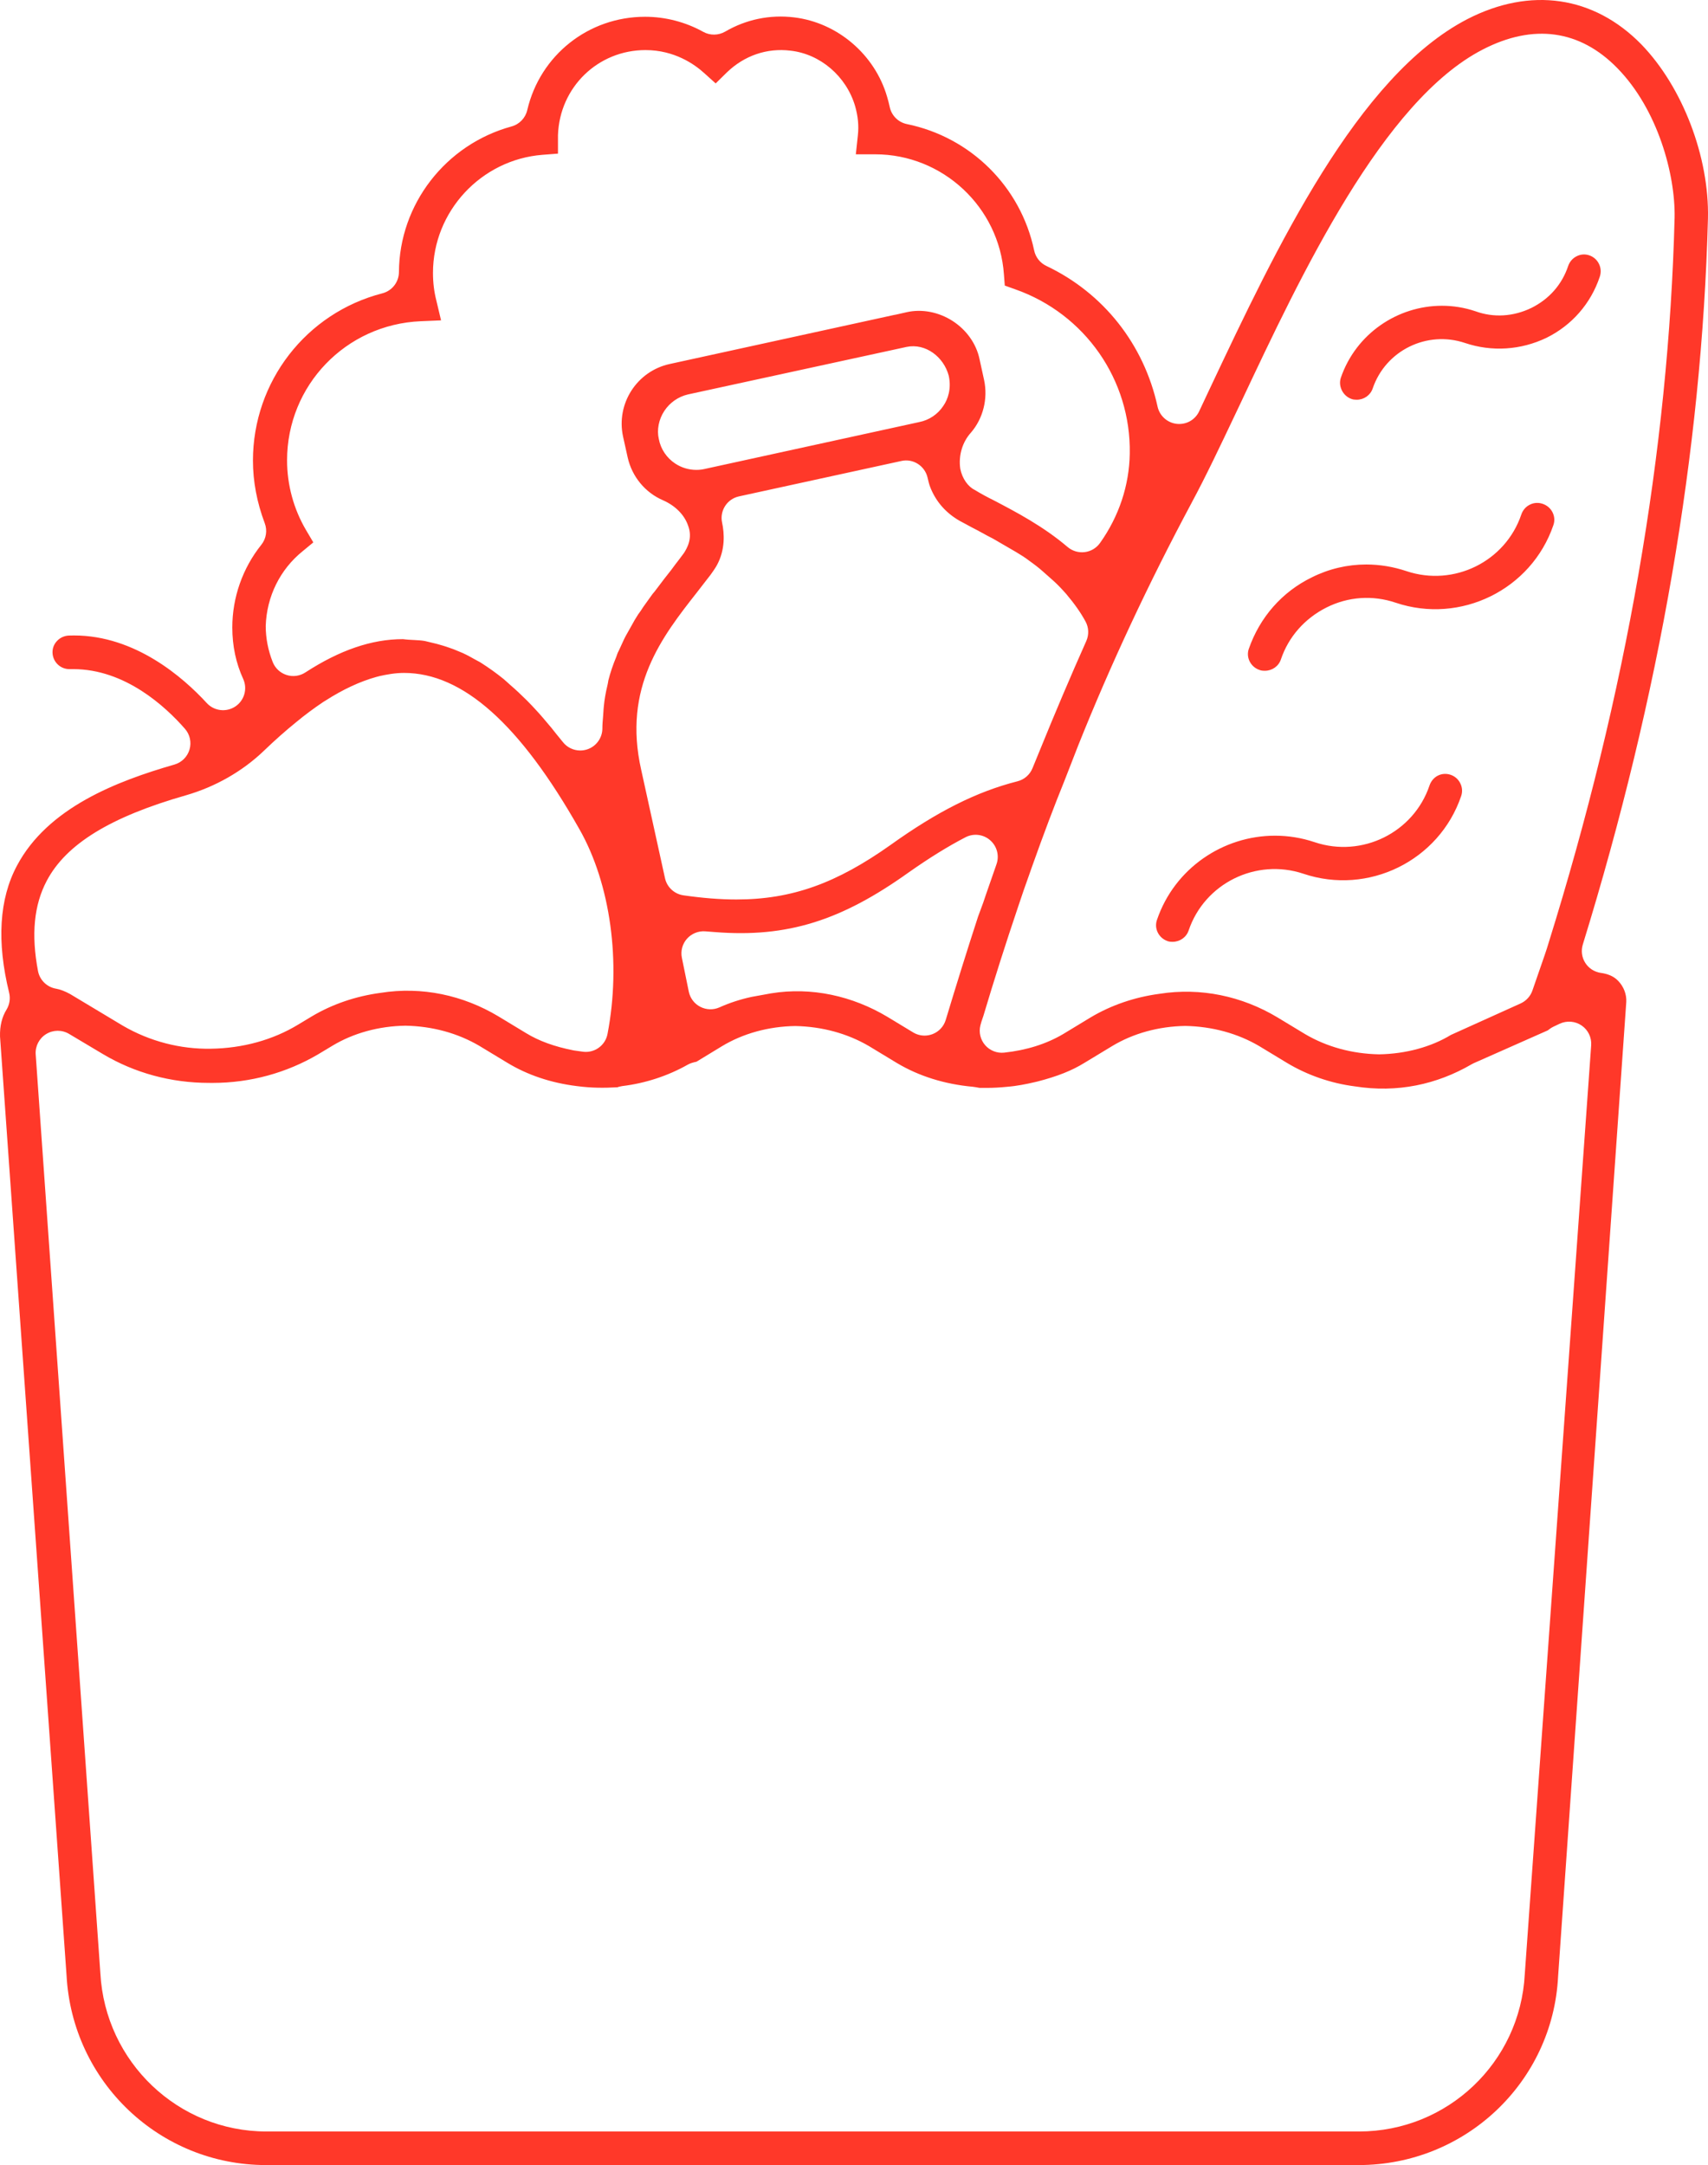 <?xml version="1.0" encoding="UTF-8"?>
<svg width="232px" height="294px" viewBox="0 0 232 294" version="1.1" xmlns="http://www.w3.org/2000/svg" xmlns:xlink="http://www.w3.org/1999/xlink">
    <!-- Generator: Sketch 48.1 (47250) - http://www.bohemiancoding.com/sketch -->
    <title>icn-groceries</title>
    <desc>Created with Sketch.</desc>
    <defs></defs>
    <g id="Homepage" stroke="none" stroke-width="1" fill="none" fill-rule="evenodd" transform="translate(-243, -971)">
        <path d="M249.347,1090.612 C251.972,1085.626 257.983,1081.93 268.262,1078.994 C272.257,1077.839 275.922,1075.751 278.851,1072.946 C280.302,1071.548 281.746,1070.265 283.26,1069.038 C284.423,1068.075 285.642,1067.172 286.964,1066.284 L286.964,1066.287 C287.042,1066.236 287.117,1066.185 287.201,1066.143 C289.577,1064.619 291.905,1063.536 294.122,1062.921 C294.152,1062.912 294.185,1062.906 294.218,1062.897 C294.303,1062.873 294.396,1062.849 294.486,1062.828 L294.486,1062.822 C295.531,1062.591 296.667,1062.378 297.883,1062.378 C305.84,1062.378 313.629,1069.32 321.704,1083.601 C325.933,1091.035 327.396,1101.693 325.518,1111.412 C325.245,1112.84 323.992,1113.841 322.575,1113.841 C322.421,1113.841 322.262,1113.829 322.109,1113.805 L320.932,1113.64 C318.282,1113.119 316.191,1112.351 314.44,1111.28 L310.7,1109.015 C305.912,1106.144 300.31,1104.926 294.696,1105.823 C291.314,1106.273 288.109,1107.374 285.342,1109.024 L283.498,1110.134 C280.073,1112.216 275.961,1113.352 271.627,1113.409 C267.526,1113.481 263.366,1112.423 259.689,1110.284 L252.525,1105.985 C251.849,1105.613 251.179,1105.352 250.627,1105.259 C249.38,1105.052 248.398,1104.095 248.161,1102.856 C247.223,1097.901 247.611,1093.896 249.347,1090.612 M284.101,1045.856 L285.558,1044.653 L284.579,1042.997 C282.888,1040.129 281.993,1036.848 281.993,1033.506 C281.993,1023.346 289.965,1015.052 300.148,1014.62 L302.909,1014.503 L302.269,1011.806 C301.965,1010.624 301.812,1009.379 301.812,1008.057 C301.812,999.714 308.348,992.674 316.69,992.023 L318.79,991.861 L318.79,989.353 C319.012,982.829 324.236,977.801 330.676,977.801 C334.62,977.801 337.348,979.742 338.624,980.9 L340.21,982.328 L341.736,980.828 C344.097,978.554 347.164,977.489 350.363,977.879 C354.418,978.326 357.951,981.35 359.149,985.4 C359.549,986.801 359.669,988.09 359.525,989.38 L359.249,991.954 L361.877,991.954 C371.048,991.954 378.728,999.12 379.365,1008.269 L379.482,1009.781 L380.915,1010.291 C390.383,1013.627 396.631,1022.59 396.457,1032.597 C396.388,1036.917 394.991,1041.116 392.417,1044.734 C391.927,1045.421 391.176,1045.871 390.341,1045.973 C389.497,1046.075 388.665,1045.826 388.019,1045.283 C384.685,1042.445 380.978,1040.51 378.002,1038.951 C377.127,1038.519 376.256,1038.054 375.4,1037.529 C374.502,1037.094 373.703,1036.002 373.436,1034.658 C373.168,1032.828 373.739,1031.004 374.896,1029.732 C376.533,1027.828 377.215,1025.146 376.671,1022.605 L376.037,1019.707 C375.595,1017.653 374.265,1015.787 372.378,1014.575 C370.489,1013.366 368.227,1012.931 366.187,1013.387 L364.716,1013.72 C364.616,1013.744 364.517,1013.762 364.418,1013.774 L333.962,1020.43 C329.505,1021.402 326.663,1025.821 327.63,1030.284 L328.261,1033.128 C328.844,1035.723 330.643,1037.901 333.07,1038.939 C334.74,1039.679 335.951,1040.909 336.452,1042.34 C337.143,1044.11 336.284,1045.484 335.912,1046.081 L335.29,1046.915 C334.914,1047.401 334.524,1047.905 334.163,1048.409 C333.503,1049.249 332.896,1050.008 332.352,1050.754 C332.349,1050.76 332.154,1051.015 332.151,1051.018 C331.986,1051.246 331.82,1051.456 331.64,1051.654 C331.43,1051.939 331.229,1052.224 331.024,1052.512 L330.382,1053.409 C330.141,1053.79 329.928,1054.114 329.697,1054.408 C329.363,1054.918 329.063,1055.428 328.769,1055.98 L328.099,1057.171 C327.849,1057.603 327.654,1058.044 327.456,1058.482 L327.074,1059.31 C326.93,1059.592 326.864,1059.733 326.834,1059.838 C326.801,1059.952 326.762,1060.063 326.717,1060.177 C326.257,1061.283 325.891,1062.366 325.633,1063.398 C325.618,1063.545 325.542,1063.938 325.506,1064.079 C325.263,1065.075 325.104,1066.011 325.02,1066.905 C324.987,1067.193 324.978,1067.394 324.966,1067.589 C324.954,1067.844 324.939,1068.096 324.912,1068.351 C324.867,1068.876 324.822,1069.374 324.822,1069.914 C324.822,1071.191 324.004,1072.334 322.791,1072.751 C322.473,1072.859 322.142,1072.913 321.818,1072.913 C320.908,1072.913 320.024,1072.499 319.448,1071.755 L318.543,1070.646 C318.327,1070.379 318.117,1070.115 317.883,1069.812 L317.729,1069.632 C317.054,1068.828 316.39,1068.036 315.717,1067.319 C315.389,1066.956 315.101,1066.662 314.831,1066.386 L314.581,1066.128 C313.827,1065.378 313.04,1064.637 312.299,1064.004 L311.797,1063.551 C311.665,1063.431 311.533,1063.308 311.4,1063.203 C310.421,1062.411 309.406,1061.682 308.306,1060.983 C308.15,1060.881 308.036,1060.827 307.919,1060.767 L307.357,1060.462 C306.717,1060.099 306.011,1059.715 305.321,1059.457 C304.786,1059.226 304.449,1059.094 304.074,1058.974 C303.437,1058.743 302.863,1058.584 302.317,1058.431 L300.695,1058.041 C299.727,1057.879 298.79,1057.936 297.751,1057.792 L297.721,1057.792 C293.494,1057.792 289.163,1059.274 284.474,1062.315 C283.717,1062.807 282.78,1062.933 281.924,1062.657 C281.065,1062.384 280.374,1061.739 280.043,1060.902 C279.415,1059.304 279.094,1057.66 279.094,1056.004 C279.22,1051.99 281.047,1048.325 284.101,1045.856 M404.862,1039.275 C404.865,1039.272 404.862,1039.266 404.865,1039.263 C406.739,1035.801 408.773,1031.508 410.927,1026.967 L411.614,1025.521 C419.728,1008.293 430.845,984.689 444.413,977.72 C451.286,974.172 457.603,975.048 462.686,980.252 C468.192,985.874 470.577,994.723 470.463,1000.566 C469.658,1032.096 463.899,1065.219 453.35,1099.035 C453.131,1099.806 452.626,1101.267 451.938,1103.231 L451.151,1105.505 C450.881,1106.291 450.292,1106.924 449.535,1107.266 L440.079,1111.535 C437.411,1113.16 433.966,1114.111 430.322,1114.171 C426.646,1114.099 423.218,1113.154 420.293,1111.436 L416.502,1109.144 C411.717,1106.276 406.114,1105.067 400.497,1105.952 C397.115,1106.402 393.913,1107.503 391.146,1109.153 L387.41,1111.418 C385.112,1112.771 382.432,1113.613 379.404,1113.94 C378.44,1114.048 377.464,1113.67 376.818,1112.93 C376.172,1112.189 375.929,1111.181 376.169,1110.233 C376.253,1109.894 376.361,1109.573 376.467,1109.267 L376.572,1108.961 C378.014,1104.122 379.606,1099.113 381.318,1094.052 C381.78,1092.636 382.282,1091.221 382.793,1089.79 L383.183,1088.68 C384.781,1084.192 386.175,1080.5 387.575,1077.05 C388.194,1075.442 388.83,1073.804 389.464,1072.202 C393.844,1061.253 399.025,1050.178 404.862,1039.275 M378.356,1088.353 L376.926,1092.465 C376.707,1093.161 376.431,1093.92 376.142,1094.685 L375.857,1095.453 C374.361,1100.037 372.889,1104.77 371.462,1109.492 C371.195,1110.383 370.534,1111.094 369.666,1111.427 C369.314,1111.559 368.951,1111.628 368.587,1111.628 C368.047,1111.628 367.506,1111.481 367.031,1111.193 L363.547,1109.084 C358.819,1106.252 353.238,1104.986 347.726,1105.892 L345.112,1106.366 C343.581,1106.696 342.115,1107.17 340.733,1107.791 C339.901,1108.163 338.949,1108.139 338.132,1107.722 C337.317,1107.308 336.741,1106.546 336.558,1105.655 L335.62,1101.06 C335.431,1100.142 335.683,1099.188 336.302,1098.486 C336.918,1097.781 337.846,1097.403 338.768,1097.466 L340.093,1097.568 C349.967,1098.351 357.287,1095.999 366.431,1089.466 C369.26,1087.477 371.775,1085.923 374.142,1084.696 C375.229,1084.132 376.563,1084.282 377.491,1085.095 C378.422,1085.902 378.764,1087.192 378.356,1088.353 M337.579,1034.808 C336.579,1034.808 335.581,1034.517 334.725,1033.953 C333.548,1033.182 332.734,1031.961 332.487,1030.608 C332.202,1029.405 332.466,1027.957 333.244,1026.787 C333.995,1025.659 335.134,1024.867 336.449,1024.561 L366.154,1018.106 C368.714,1017.578 371.186,1019.458 371.865,1022.008 C372.255,1023.754 371.76,1025.221 371.135,1026.112 C370.387,1027.255 369.197,1028.056 367.846,1028.317 L338.687,1034.688 C338.321,1034.772 337.951,1034.808 337.579,1034.808 M337.702,1051.396 C337.705,1051.39 337.744,1051.342 337.747,1051.336 C338.123,1050.865 338.48,1050.397 338.828,1049.939 L339.525,1049.042 C339.802,1048.649 340.117,1048.22 340.378,1047.749 C341.529,1045.64 341.397,1043.435 341.081,1041.959 C340.736,1040.345 341.763,1038.756 343.379,1038.405 L365.427,1033.599 C367.013,1033.23 368.612,1034.247 368.987,1035.837 C369.11,1036.356 369.212,1036.833 369.417,1037.31 C370.204,1039.209 371.534,1040.69 373.376,1041.74 L374.202,1042.181 C374.697,1042.454 375.205,1042.73 375.716,1042.985 L376.379,1043.345 C376.866,1043.612 377.368,1043.891 377.869,1044.137 L380.984,1045.946 C381.633,1046.333 382.261,1046.72 382.838,1047.173 C383.426,1047.59 384.09,1048.085 384.706,1048.643 L386.094,1049.873 C386.74,1050.457 387.298,1051.06 387.836,1051.669 C388.963,1053.004 389.798,1054.198 390.446,1055.389 C390.894,1056.208 390.933,1057.189 390.552,1058.047 C388.446,1062.768 386.307,1067.799 384.198,1072.994 L383.249,1075.31 C382.892,1076.198 382.132,1076.861 381.204,1077.095 C375.668,1078.502 370.336,1081.175 363.923,1085.767 C356.65,1090.912 350.609,1093.143 343.022,1093.143 C340.784,1093.143 338.411,1092.948 335.834,1092.579 C334.596,1092.402 333.596,1091.473 333.328,1090.255 L330.102,1075.571 C327.555,1064.319 332.944,1057.453 337.702,1051.396 M459.132,1112.942 L450.112,1239.088 C449.487,1251.066 439.604,1260.44 427.601,1260.44 L279.193,1260.44 C267.199,1260.44 257.292,1251.006 256.634,1238.962 L247.848,1114.18 C247.77,1113.064 248.317,1112.003 249.272,1111.418 C250.224,1110.833 251.423,1110.824 252.384,1111.397 L256.983,1114.138 C261.275,1116.697 266.241,1118.047 271.356,1118.047 C271.542,1118.047 271.72,1118.05 271.894,1118.05 C276.985,1118.05 281.933,1116.697 286.273,1114.132 L288.109,1113.028 C290.98,1111.292 294.429,1110.338 298.072,1110.281 C301.746,1110.35 305.176,1111.298 308.102,1113.014 L311.89,1115.305 C314.639,1116.976 317.817,1118.044 321.337,1118.482 C323.374,1118.752 325.068,1118.74 326.804,1118.647 L326.867,1118.644 C326.963,1118.611 327.056,1118.578 327.095,1118.566 C327.24,1118.53 327.387,1118.5 327.537,1118.479 C330.646,1118.104 333.719,1117.099 336.416,1115.575 C336.588,1115.482 336.765,1115.404 336.945,1115.344 C337.164,1115.272 337.387,1115.218 337.603,1115.173 L341.042,1113.08 C343.923,1111.337 347.371,1110.386 351.015,1110.326 C354.689,1110.398 358.119,1111.343 361.045,1113.059 L364.833,1115.353 C367.824,1117.135 371.3,1118.224 375.133,1118.575 C375.379,1118.608 375.758,1118.659 375.983,1118.713 C376.025,1118.719 376.067,1118.722 376.103,1118.728 L376.98,1118.728 C377.938,1118.728 378.849,1118.674 379.804,1118.578 C381.153,1118.473 382.447,1118.203 383.547,1117.948 L383.922,1117.861 C386.656,1117.156 388.593,1116.376 390.263,1115.35 L394.033,1113.068 C396.914,1111.325 400.359,1110.374 404.003,1110.314 C407.679,1110.386 411.11,1111.331 414.033,1113.046 L417.823,1115.341 C420.593,1117.003 423.771,1118.101 427.012,1118.518 C432.807,1119.436 438.18,1118.26 442.881,1115.527 C442.975,1115.47 443.074,1115.422 443.17,1115.377 L453.239,1110.917 C453.425,1110.764 453.674,1110.581 453.996,1110.422 L454.858,1110.014 C455.825,1109.564 456.96,1109.657 457.835,1110.257 C458.715,1110.857 459.207,1111.88 459.132,1112.942 M243.003,1111.742 C242.967,1110.326 243.264,1109.102 243.88,1108.109 C244.301,1107.422 244.433,1106.597 244.244,1105.814 C242.534,1098.87 242.892,1093.065 245.304,1088.551 C249.5,1080.644 258.938,1077.059 266.691,1074.821 C267.682,1074.539 268.451,1073.768 268.743,1072.784 C269.031,1071.8 268.797,1070.739 268.121,1069.965 C265.472,1066.938 259.981,1061.862 252.952,1061.862 L252.423,1061.862 C251.185,1061.862 250.179,1060.881 250.134,1059.634 C250.113,1059.043 250.329,1058.473 250.747,1058.035 C251.173,1057.585 251.75,1057.324 252.375,1057.303 C252.603,1057.294 252.831,1057.291 253.06,1057.291 C261.377,1057.291 267.896,1062.999 271.086,1066.47 C272.086,1067.556 273.726,1067.754 274.961,1066.938 C276.192,1066.122 276.646,1064.532 276.03,1063.188 C275.051,1061.055 274.555,1058.707 274.555,1056.202 C274.555,1052.137 275.952,1048.151 278.496,1044.977 C279.16,1044.149 279.334,1043.033 278.959,1042.043 C277.899,1039.233 277.358,1036.374 277.358,1033.542 C277.358,1022.83 284.585,1013.495 294.936,1010.831 C296.255,1010.492 297.18,1009.307 297.189,1007.943 C297.237,998.745 303.527,990.613 312.485,988.171 C313.548,987.88 314.368,987.029 314.617,985.955 C316.357,978.491 322.935,973.278 330.619,973.278 C333.376,973.278 336.107,973.986 338.522,975.324 C339.447,975.84 340.58,975.822 341.499,975.294 C344.331,973.641 347.573,972.957 350.883,973.362 C356.752,974.073 361.814,978.395 363.484,984.104 C363.616,984.554 363.757,985.055 363.847,985.502 C364.085,986.684 365.007,987.607 366.187,987.85 C374.869,989.629 381.654,996.367 383.472,1005.015 C383.667,1005.933 384.277,1006.707 385.124,1007.109 C392.877,1010.786 398.383,1017.749 400.233,1026.211 C400.509,1027.474 401.564,1028.419 402.849,1028.557 C404.171,1028.692 405.363,1027.993 405.901,1026.817 C406.289,1025.971 406.706,1025.092 407.127,1024.204 L407.421,1023.583 C416.312,1004.757 427.379,981.326 442.308,973.599 C450.875,969.186 459.49,970.434 465.945,977.027 C471.553,982.814 475.188,992.329 474.993,1000.686 C474.157,1032.255 468.438,1065.42 457.994,1099.26 C457.735,1100.103 457.859,1101.021 458.336,1101.762 C458.811,1102.506 459.592,1103 460.469,1103.117 C461.166,1103.21 462.133,1103.468 462.824,1104.221 C463.563,1104.995 463.956,1106.045 463.899,1107.059 L454.638,1239.388 C453.918,1253.748 442.019,1265 427.55,1265 L279.133,1265 C264.706,1265 252.804,1253.7 252.038,1239.22 L243.003,1111.742 Z M441.358,1077.377 C441.091,1076.825 440.625,1076.414 440.052,1076.216 C438.832,1075.802 437.591,1076.429 437.168,1077.674 C435.011,1084.063 428.006,1087.522 421.578,1085.365 C419.794,1084.765 417.976,1084.48 416.189,1084.48 C409.139,1084.48 402.546,1088.905 400.158,1095.897 C399.956,1096.473 399.992,1097.07 400.251,1097.61 C400.521,1098.168 400.993,1098.585 401.572,1098.786 L401.608,1098.801 C401.768,1098.855 401.93,1098.891 402.278,1098.891 C403.273,1098.891 404.144,1098.273 404.453,1097.355 C406.619,1090.947 413.615,1087.501 420.046,1089.648 C428.865,1092.615 438.475,1087.882 441.466,1079.116 C441.668,1078.537 441.629,1077.926 441.358,1077.377 Z M453.893,1040.592 C453.623,1040.034 453.142,1039.62 452.544,1039.416 C451.964,1039.218 451.358,1039.254 450.82,1039.521 C450.261,1039.788 449.844,1040.271 449.642,1040.868 C447.48,1047.263 440.484,1050.707 434.053,1048.559 C432.25,1047.956 430.406,1047.653 428.58,1047.653 C426.026,1047.653 423.503,1048.241 421.178,1049.405 C417.153,1051.367 414.125,1054.808 412.626,1059.112 C412.434,1059.661 412.473,1060.264 412.734,1060.798 C413.008,1061.356 413.488,1061.776 414.086,1061.977 L414.14,1061.995 C414.299,1062.049 414.462,1062.085 414.81,1062.085 C415.804,1062.085 416.675,1061.467 416.985,1060.549 C418.012,1057.489 420.214,1054.982 423.188,1053.488 C426.122,1052.018 429.457,1051.784 432.587,1052.846 C441.385,1055.801 451.006,1051.079 453.998,1042.311 C454.199,1041.738 454.157,1041.132 453.893,1040.592 Z M429.457,1023.745 C431.212,1018.586 436.826,1015.835 442.001,1017.575 C445.627,1018.795 449.562,1018.55 453.064,1016.87 C456.501,1015.175 459.078,1012.229 460.295,1008.593 C460.499,1007.997 460.46,1007.385 460.19,1006.836 C459.925,1006.287 459.457,1005.873 458.886,1005.678 C458.324,1005.48 457.717,1005.516 457.18,1005.786 C456.621,1006.056 456.203,1006.536 456.002,1007.133 C455.161,1009.637 453.434,1011.605 451.016,1012.811 C448.565,1013.999 445.882,1014.164 443.413,1013.267 C441.911,1012.76 440.373,1012.52 438.859,1012.52 C432.852,1012.52 427.186,1016.303 425.129,1022.293 C424.744,1023.439 425.402,1024.771 426.577,1025.176 L426.613,1025.188 C426.784,1025.251 427,1025.281 427.283,1025.281 C428.277,1025.281 429.148,1024.663 429.457,1023.745 Z" id="icn-groceries" fill="#FF3829"></path>
    </g>
</svg>